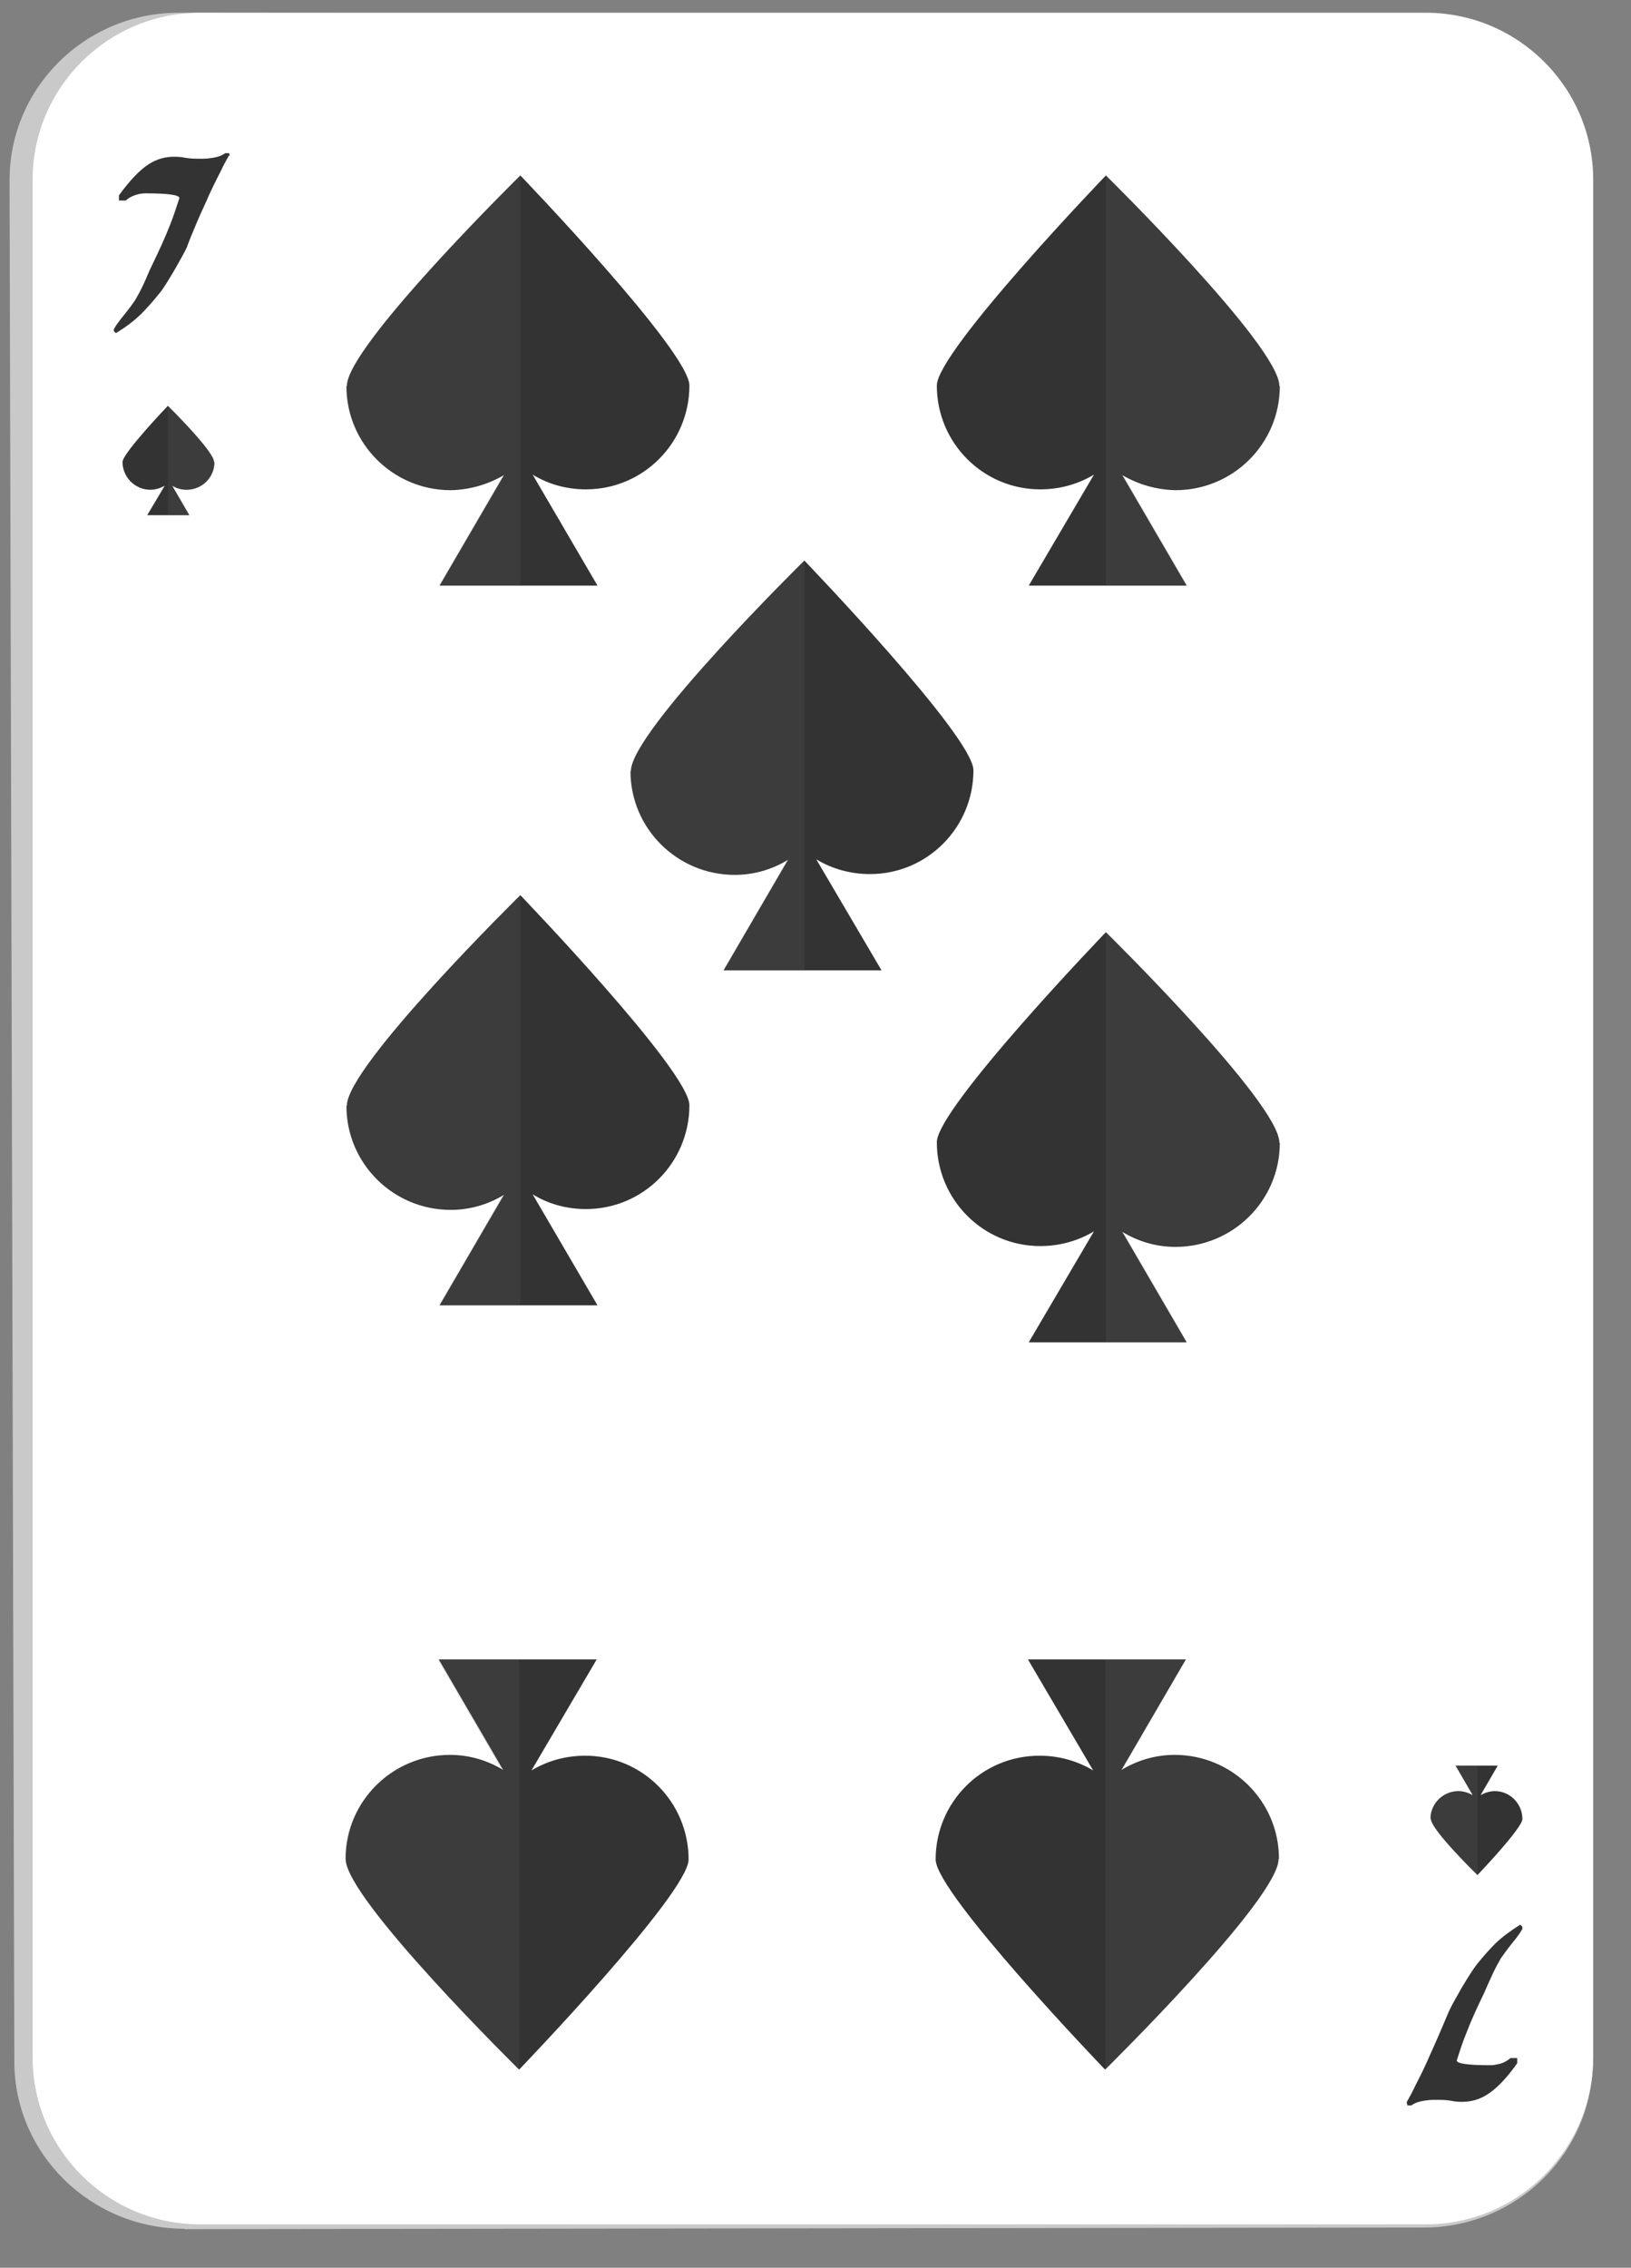 <svg width="41" height="57" viewBox="0 0 41 57" fill="none" xmlns="http://www.w3.org/2000/svg">
<rect x="0" y="0" width="41" height="57" fill="#808080" stroke="none"/>
<path d="M4.64 56.02C2.29 56.02 0.37 54.15 0.36 51.83L0.24 4.53C0.24 2.2 2.15 0.31 4.51 0.32L35.77 0.38C38.12 0.38 40.04 2.28 40.04 4.6V51.8C40.04 54.11 38.13 55.99 35.79 55.99L4.64 56.03V56.02Z" fill="#C9C9C9"/>
<path d="M5.03 55.91C2.71 55.91 0.82 54.03 0.82 51.71V4.52C0.82 2.2 2.71 0.32 5.03 0.32H35.84C38.16 0.32 40.05 2.2 40.05 4.52V51.71C40.05 54.02 38.16 55.91 35.84 55.91H5.03Z" fill="white"/>
<path d="M5.76 3.9C5.68 4.04 5.61 4.17 5.55 4.3C5.4 4.59 5.28 4.84 5.19 5.05C5.08 5.29 4.98 5.51 4.89 5.73C4.76 6.04 4.7 6.2 4.7 6.21C4.63 6.36 4.52 6.55 4.39 6.78C4.23 7.05 4.11 7.25 4.01 7.37C3.85 7.57 3.69 7.75 3.53 7.91C3.35 8.08 3.15 8.23 2.92 8.37C2.9 8.37 2.89 8.35 2.88 8.34C2.86 8.33 2.86 8.31 2.86 8.29C2.86 8.26 2.95 8.12 3.14 7.89C3.26 7.74 3.34 7.63 3.4 7.54C3.47 7.42 3.54 7.29 3.61 7.14C3.68 6.99 3.74 6.83 3.82 6.67C4 6.3 4.16 5.95 4.28 5.64C4.36 5.44 4.43 5.22 4.51 4.98C4.51 4.9 4.23 4.86 3.66 4.86C3.58 4.86 3.5 4.87 3.41 4.9C3.32 4.93 3.24 4.97 3.16 5.04H2.99V4.91C3.26 4.54 3.51 4.27 3.75 4.12C3.94 4 4.15 3.94 4.37 3.94C4.44 3.94 4.54 3.94 4.68 3.97C4.82 3.99 4.92 3.99 5 3.99C5.11 3.99 5.19 3.99 5.25 3.98C5.44 3.96 5.57 3.92 5.66 3.85H5.76L5.78 3.93L5.76 3.9Z" fill="#333333"/>
<path d="M35.36 52.84C35.44 52.7 35.51 52.57 35.57 52.44C35.72 52.15 35.84 51.9 35.93 51.69C36.04 51.45 36.14 51.22 36.23 51.01C36.36 50.7 36.43 50.54 36.43 50.54C36.5 50.39 36.61 50.2 36.74 49.97C36.9 49.7 37.03 49.5 37.12 49.38C37.28 49.18 37.44 49 37.6 48.84C37.78 48.67 37.99 48.52 38.21 48.38C38.23 48.38 38.24 48.4 38.25 48.41C38.27 48.42 38.27 48.44 38.27 48.47C38.27 48.5 38.18 48.64 37.99 48.87C37.87 49.02 37.79 49.14 37.73 49.22C37.66 49.34 37.59 49.47 37.52 49.62C37.45 49.77 37.38 49.93 37.31 50.09C37.13 50.46 36.97 50.81 36.85 51.13C36.77 51.32 36.7 51.54 36.62 51.79C36.62 51.87 36.91 51.91 37.47 51.91C37.55 51.91 37.63 51.89 37.72 51.87C37.81 51.84 37.89 51.8 37.97 51.73H38.14V51.86C37.87 52.24 37.62 52.5 37.38 52.65C37.19 52.77 36.98 52.83 36.76 52.83C36.7 52.83 36.59 52.83 36.46 52.8C36.32 52.78 36.21 52.78 36.14 52.78C36.03 52.78 35.95 52.78 35.89 52.79C35.7 52.81 35.57 52.85 35.48 52.92H35.38L35.36 52.84Z" fill="#333333"/>
<path d="M32.16 9.7C32.16 8.7 27.8 4.41 27.8 4.41C27.8 4.41 23.55 8.83 23.55 9.69C23.55 11.13 24.71 12.3 26.15 12.3C26.64 12.3 27.1 12.17 27.5 11.93L25.86 14.72H29.83L28.21 11.94C28.6 12.17 29.06 12.31 29.55 12.32C30.99 12.32 32.17 11.16 32.17 9.71L32.16 9.7Z" fill="#333333"/>
<g style="mix-blend-mode:color-burn" opacity="0.2">
<path d="M32.16 9.7C32.16 8.7 27.8 4.41 27.8 4.41V14.71H29.84L28.22 11.92C28.61 12.15 29.07 12.29 29.56 12.3C31 12.3 32.18 11.14 32.18 9.69L32.16 9.7Z" fill="#616161"/>
</g>
<path d="M32.16 28.72C32.16 27.72 27.8 23.43 27.8 23.43C27.8 23.43 23.55 27.85 23.55 28.71C23.55 30.15 24.71 31.32 26.15 31.32C26.64 31.32 27.1 31.19 27.5 30.95L25.86 33.74H29.83L28.21 30.96C28.6 31.2 29.06 31.34 29.55 31.34C30.99 31.34 32.17 30.18 32.17 28.73L32.16 28.72Z" fill="#333333"/>
<g style="mix-blend-mode:color-burn" opacity="0.2">
<path d="M32.16 28.72C32.16 27.72 27.8 23.43 27.8 23.43V33.73H29.84L28.22 30.94C28.61 31.18 29.07 31.32 29.56 31.32C31 31.32 32.18 30.16 32.18 28.71L32.16 28.72Z" fill="#616161"/>
</g>
<path d="M8.72 9.7C8.72 8.7 13.08 4.41 13.08 4.41C13.08 4.41 17.33 8.83 17.33 9.69C17.33 11.13 16.17 12.3 14.73 12.3C14.24 12.3 13.78 12.17 13.39 11.93L15.02 14.72H11.05L12.67 11.94C12.28 12.17 11.82 12.31 11.33 12.32C9.89 12.32 8.71 11.16 8.71 9.71L8.72 9.7Z" fill="#333333"/>
<g style="mix-blend-mode:color-burn" opacity="0.2">
<path d="M8.72 9.7C8.72 8.7 13.08 4.41 13.08 4.41V14.71H11.04L12.66 11.92C12.27 12.15 11.81 12.29 11.32 12.3C9.88 12.3 8.7 11.14 8.7 9.69L8.72 9.7Z" fill="#616161"/>
</g>
<path d="M15.86 19.38C15.86 18.38 20.22 14.09 20.22 14.09C20.22 14.09 24.47 18.51 24.47 19.36C24.47 20.8 23.31 21.97 21.87 21.97C21.38 21.97 20.92 21.84 20.52 21.6L22.16 24.39H18.19L19.81 21.61C19.42 21.85 18.96 21.99 18.47 21.99C17.03 21.99 15.85 20.83 15.85 19.38H15.86Z" fill="#333333"/>
<g style="mix-blend-mode:color-burn" opacity="0.2">
<path d="M15.86 19.38C15.86 18.38 20.22 14.09 20.22 14.09V24.39H18.18L19.8 21.6C19.41 21.84 18.95 21.98 18.46 21.98C17.02 21.98 15.84 20.82 15.84 19.37L15.86 19.38Z" fill="#616161"/>
</g>
<path d="M8.72 27.79C8.72 26.79 13.08 22.5 13.08 22.5C13.08 22.5 17.33 26.92 17.33 27.78C17.33 29.22 16.17 30.39 14.73 30.39C14.24 30.39 13.78 30.26 13.39 30.02L15.02 32.81H11.05L12.67 30.03C12.28 30.27 11.82 30.41 11.33 30.41C9.89 30.41 8.71 29.25 8.71 27.8L8.72 27.79Z" fill="#333333"/>
<g style="mix-blend-mode:color-burn" opacity="0.2">
<path d="M8.72 27.79C8.72 26.79 13.08 22.5 13.08 22.5V32.8H11.04L12.66 30.01C12.27 30.25 11.81 30.39 11.32 30.39C9.88 30.39 8.7 29.23 8.7 27.78L8.72 27.79Z" fill="#616161"/>
</g>
<path d="M32.14 46.73C32.14 47.73 27.78 52.02 27.78 52.02C27.78 52.02 23.53 47.6 23.52 46.74C23.52 45.3 24.68 44.13 26.13 44.13C26.62 44.13 27.08 44.26 27.48 44.5L25.84 41.71H29.81L28.19 44.49C28.58 44.25 29.04 44.11 29.53 44.11C30.97 44.11 32.15 45.27 32.15 46.72L32.14 46.73Z" fill="#333333"/>
<g style="mix-blend-mode:color-burn" opacity="0.2">
<path d="M32.14 46.73C32.14 47.73 27.78 52.02 27.78 52.02V41.72H29.81L28.19 44.51C28.58 44.27 29.04 44.13 29.53 44.13C30.97 44.13 32.15 45.29 32.15 46.74L32.14 46.73Z" fill="#616161"/>
</g>
<path d="M8.69 46.73C8.69 47.73 13.05 52.02 13.05 52.02C13.05 52.02 17.3 47.6 17.31 46.74C17.31 45.3 16.15 44.13 14.71 44.13C14.22 44.13 13.76 44.26 13.36 44.5L15 41.71H11.03L12.65 44.49C12.26 44.25 11.8 44.11 11.31 44.11C9.87 44.11 8.69 45.27 8.69 46.72V46.73Z" fill="#333333"/>
<g style="mix-blend-mode:color-burn" opacity="0.2">
<path d="M8.69 46.73C8.69 47.73 13.05 52.02 13.05 52.02V41.72H11.01L12.63 44.51C12.24 44.27 11.78 44.13 11.29 44.13C9.85 44.13 8.67 45.29 8.67 46.74L8.69 46.73Z" fill="#616161"/>
</g>
<path d="M5.38 11.61C5.38 11.34 4.22 10.2 4.22 10.2C4.22 10.2 3.09 11.38 3.08 11.61C3.08 11.99 3.39 12.31 3.78 12.31C3.91 12.31 4.03 12.27 4.14 12.21L3.7 12.95H4.76L4.33 12.21C4.43 12.27 4.55 12.31 4.69 12.31C5.08 12.31 5.39 12 5.39 11.62L5.38 11.61Z" fill="#333333"/>
<g style="mix-blend-mode:color-burn" opacity="0.2">
<path d="M5.38 11.61C5.38 11.34 4.22 10.2 4.22 10.2V12.95H4.76L4.33 12.21C4.43 12.27 4.55 12.31 4.69 12.31C5.08 12.31 5.39 12 5.39 11.62L5.38 11.61Z" fill="#616161"/>
</g>
<path d="M35.97 45.72C35.97 45.99 37.14 47.13 37.14 47.13C37.14 47.13 38.27 45.95 38.27 45.72C38.27 45.34 37.96 45.02 37.58 45.02C37.45 45.02 37.33 45.06 37.22 45.12L37.65 44.38H36.59L37.02 45.12C36.91 45.06 36.79 45.02 36.66 45.02C36.28 45.02 35.96 45.33 35.96 45.71L35.97 45.72Z" fill="#333333"/>
<g style="mix-blend-mode:color-burn" opacity="0.2">
<path d="M35.97 45.72C35.97 45.99 37.14 47.13 37.14 47.13V44.38H36.6L37.03 45.13C36.92 45.07 36.8 45.03 36.67 45.03C36.29 45.03 35.97 45.34 35.97 45.72Z" fill="#616161"/>
</g>
</svg>
